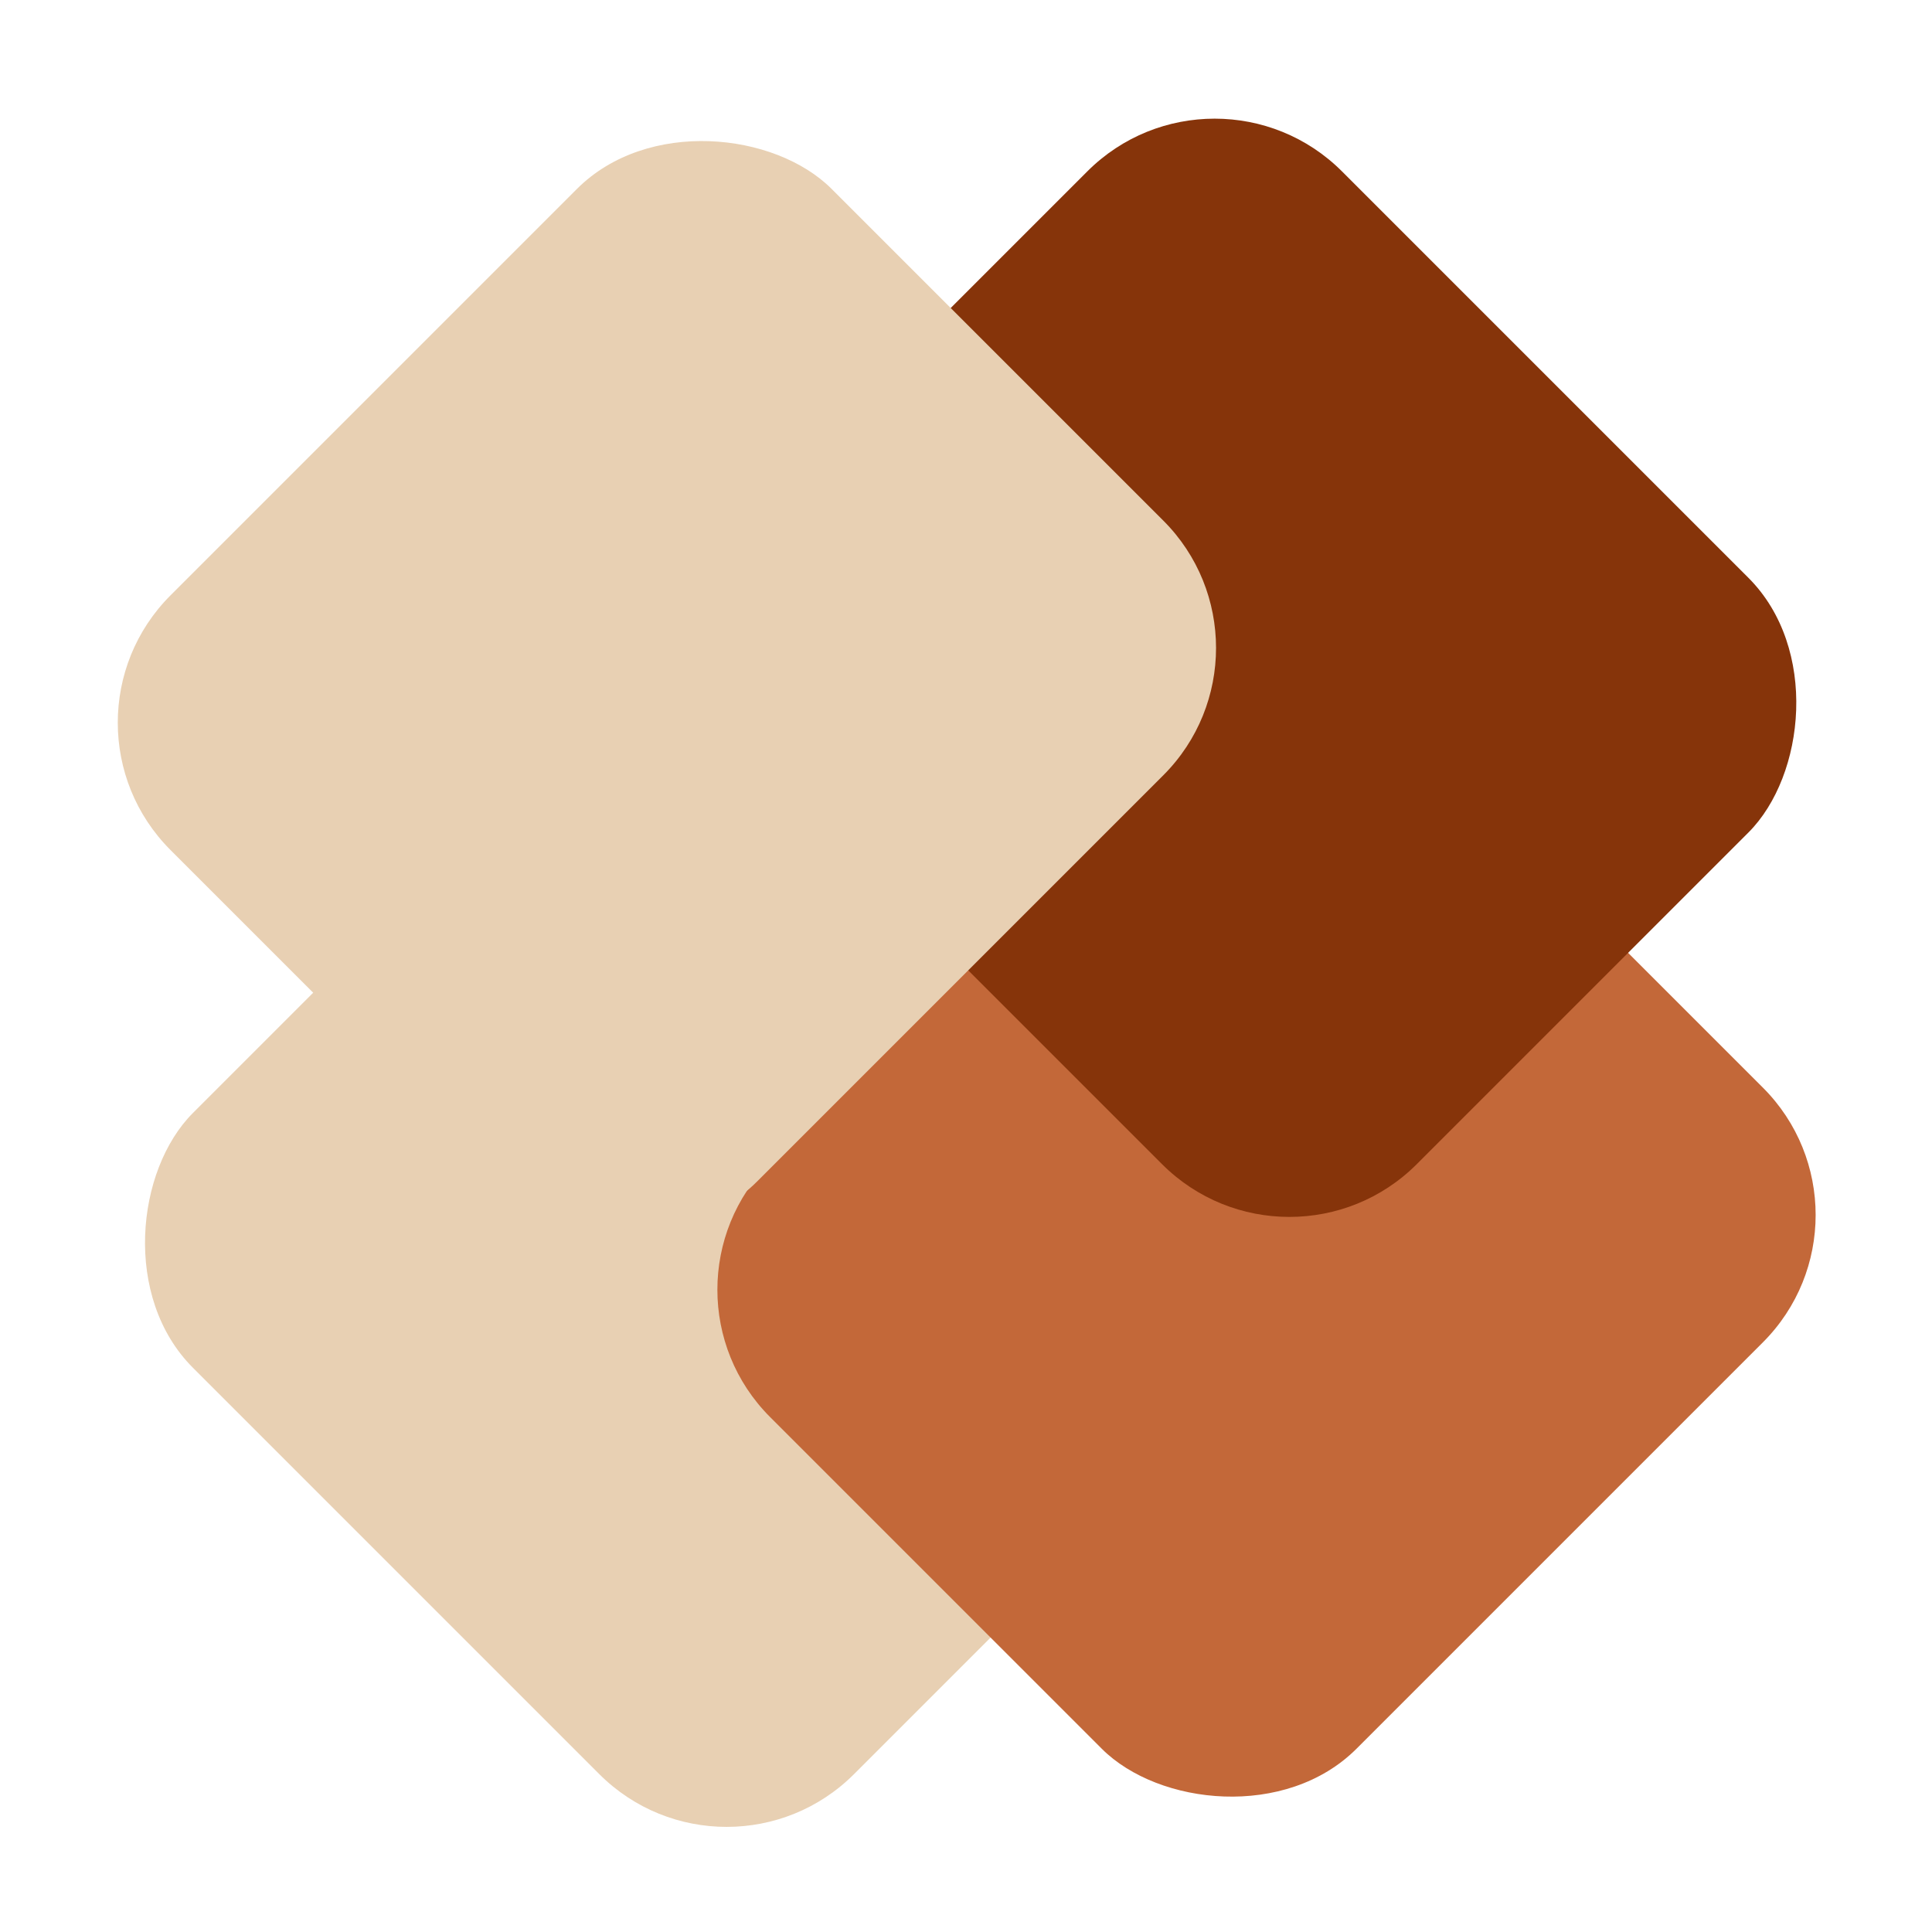 <?xml version="1.0" encoding="UTF-8" standalone="no"?>
<svg
   xmlns:dc="http://purl.org/dc/elements/1.1/"
   xmlns:cc="http://creativecommons.org/ns#"
   xmlns:rdf="http://www.w3.org/1999/02/22-rdf-syntax-ns#"
   xmlns:svg="http://www.w3.org/2000/svg"
   xmlns="http://www.w3.org/2000/svg"
   xmlns:sodipodi="http://sodipodi.sourceforge.net/DTD/sodipodi-0.dtd"
   xmlns:inkscape="http://www.inkscape.org/namespaces/inkscape"
   width="512"
   height="512"
   viewBox="0 0 135.467 135.467"
   version="1.1"
   id="svg8"
   inkscape:version="1.0.2 (e86c870879, 2021-01-15, custom)"
   sodipodi:docname="logo.svg">
  <defs
     id="defs2" />
  <sodipodi:namedview
     id="base"
     pagecolor="#ffffff"
     bordercolor="#666666"
     borderopacity="1.0"
     inkscape:pageopacity="0.0"
     inkscape:pageshadow="2"
     inkscape:zoom="0.98994949"
     inkscape:cx="215.40486"
     inkscape:cy="244.21715"
     inkscape:document-units="px"
     inkscape:current-layer="layer1"
     inkscape:document-rotation="0"
     showgrid="false"
     units="px"
     inkscape:window-width="1920"
     inkscape:window-height="1001"
     inkscape:window-x="-9"
     inkscape:window-y="-9"
     inkscape:window-maximized="1" />
  <g
     inkscape:label="Capa 1"
     inkscape:groupmode="layer"
     id="layer1">
    <rect
       style="fill:#E8D0B3;fill-opacity:1;stroke:#838b9a;stroke-width:0;stroke-miterlimit:4;stroke-dasharray:none"
       id="rect911"
       width="65.557"
       height="58.144"
       x="64.748"
       y="0.105"
       ry="12.629"
       transform="rotate(45)" />
    <rect
       style="fill:#C36839;fill-opacity:1;stroke:#838b9a;stroke-width:0;stroke-miterlimit:4;stroke-dasharray:none"
       id="rect911-9"
       width="65.557"
       height="58.144"
       x="-33.48"
       y="-153.959"
       ry="12.629"
       transform="rotate(135)" />
    <rect
       style="fill:#86340A;fill-opacity:1;stroke:#838b9a;stroke-width:0;stroke-miterlimit:4;stroke-dasharray:none"
       id="rect911-4"
       width="65.557"
       height="58.144"
       x="-127.964"
       y="-0.105"
       ry="12.629"
       transform="rotate(-135)" />
    <rect
       style="fill:#E8D0B3;fill-opacity:1;stroke:#838b9a;stroke-width:0;stroke-miterlimit:4;stroke-dasharray:none"
       id="rect911-9-0"
       width="65.557"
       height="58.144"
       x="-33.691"
       y="37.972"
       ry="12.629"
       transform="rotate(-45)" />
  </g>
  <g
     inkscape:groupmode="layer"
     id="layer2"
     inkscape:label="Capa 2" />
</svg>
